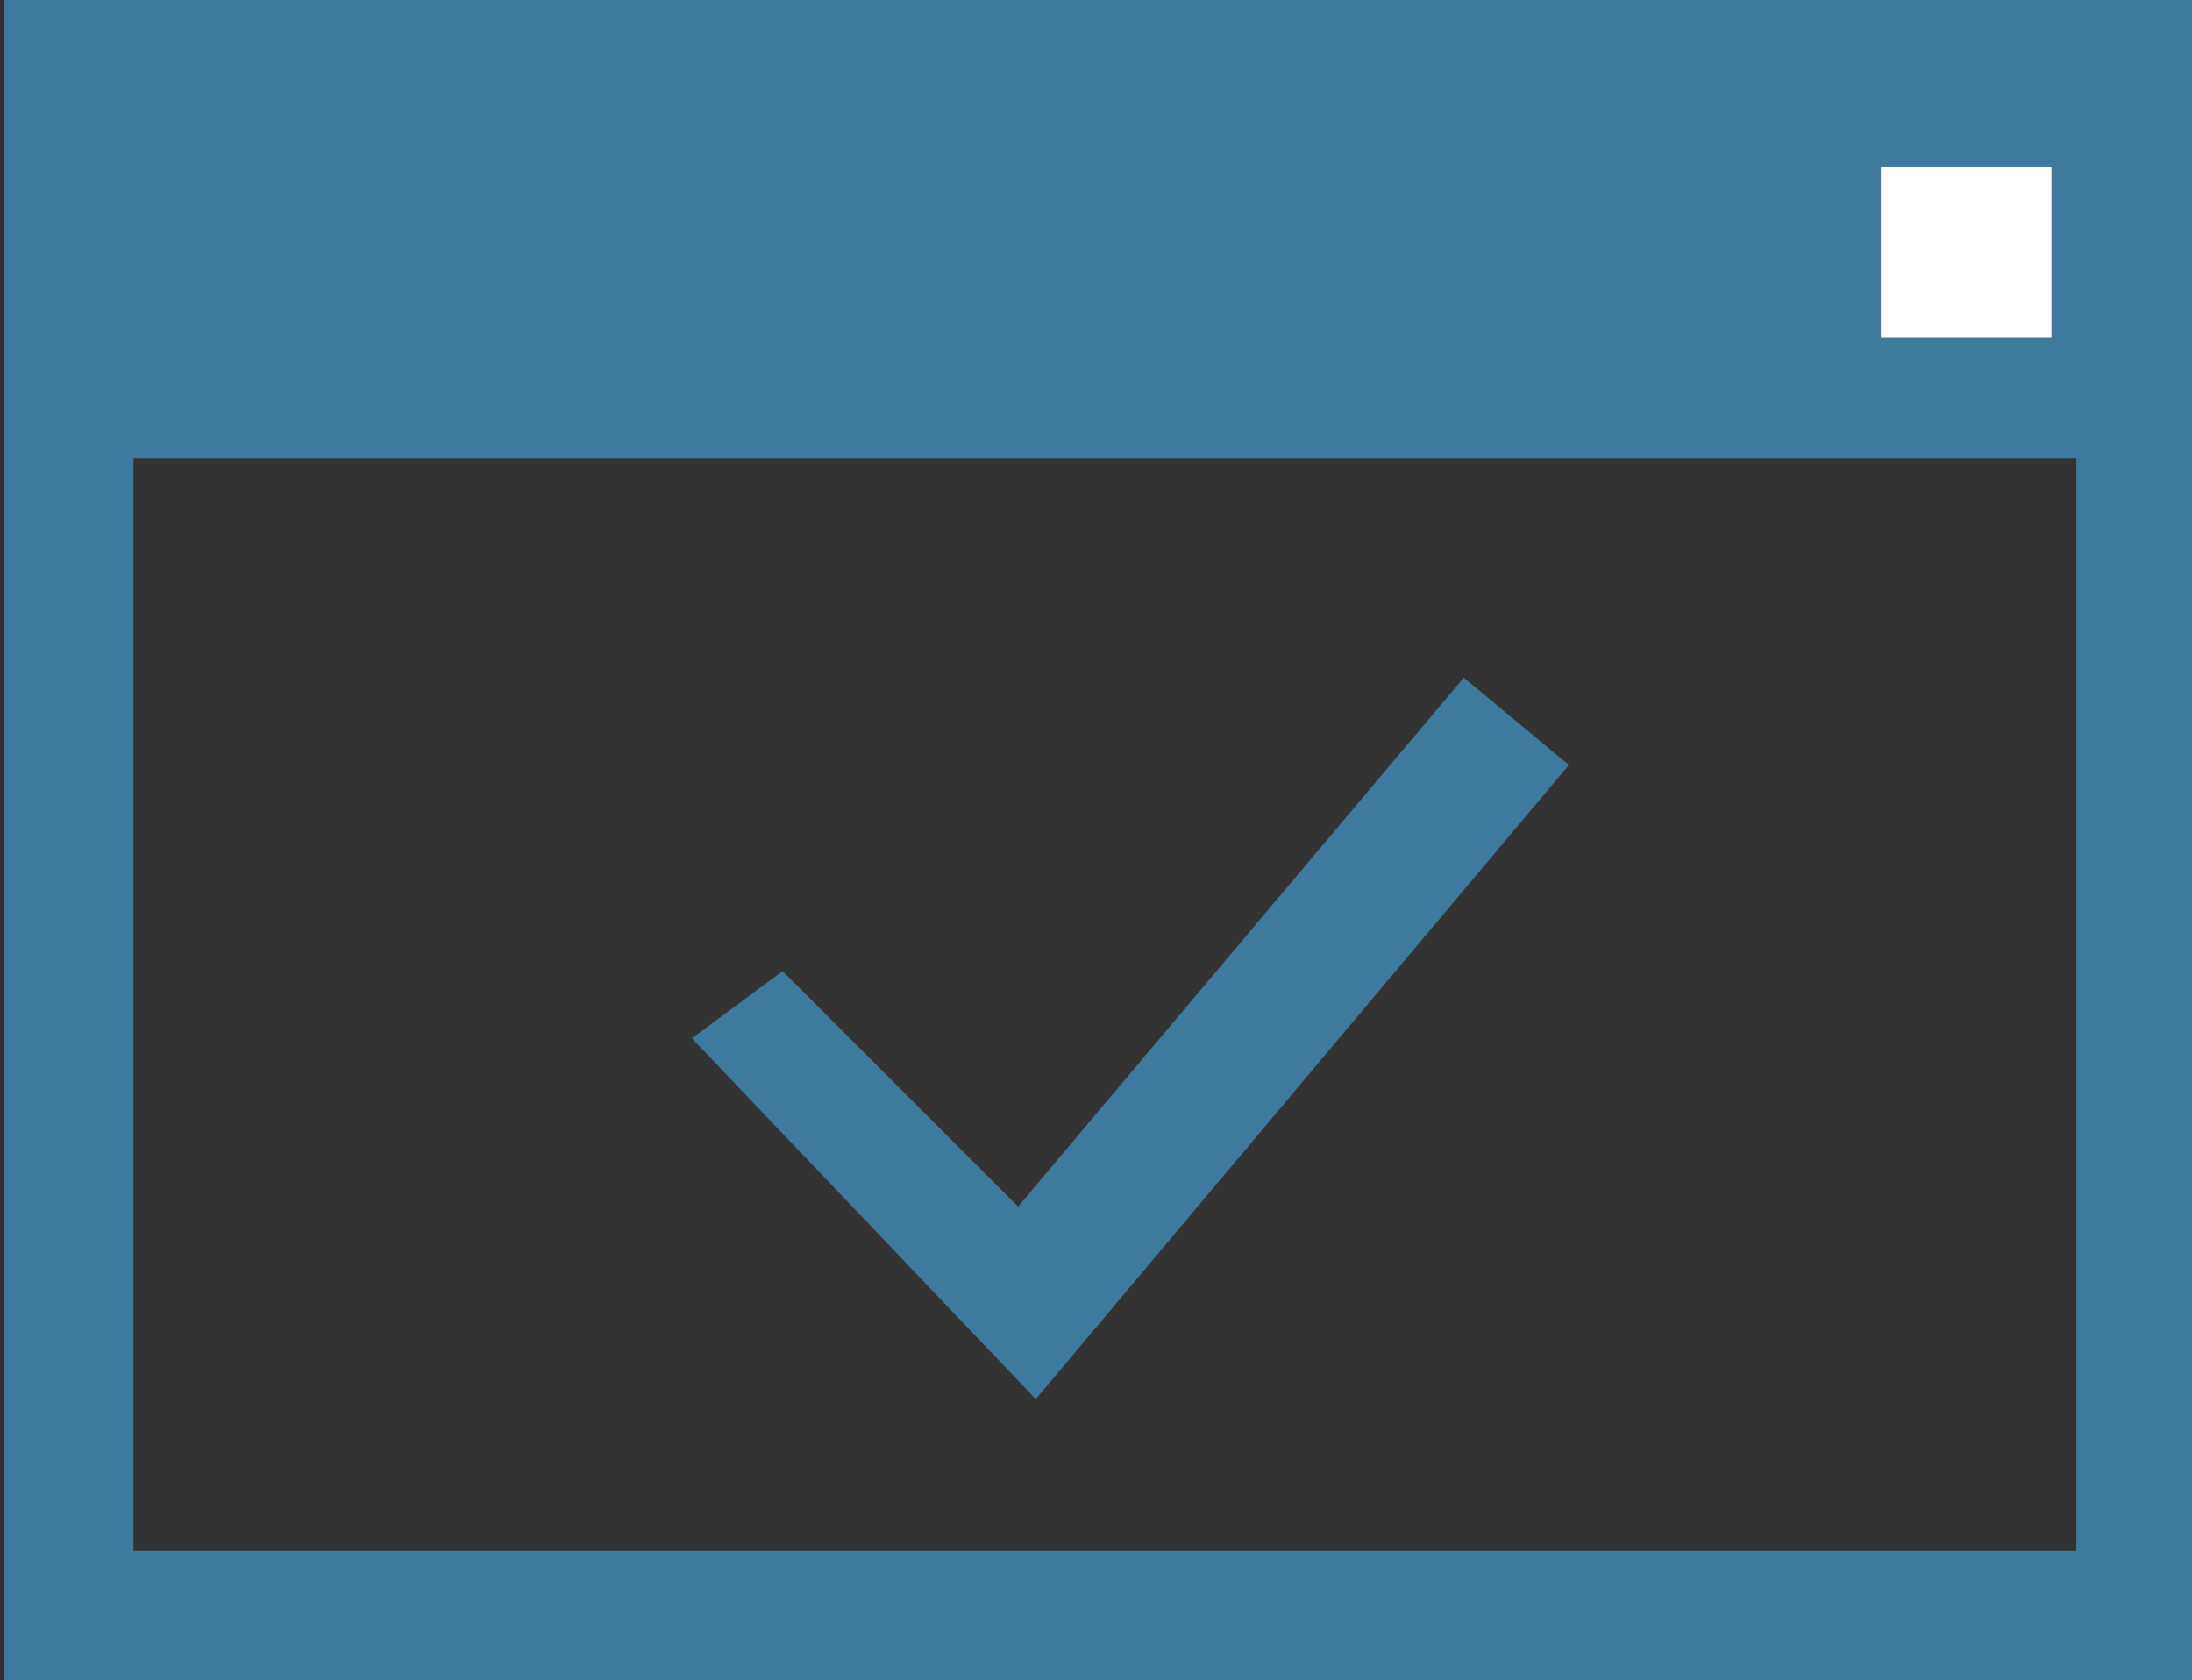 <?xml version="1.0" encoding="utf-8"?>
<!-- Generator: Adobe Illustrator 16.0.3, SVG Export Plug-In . SVG Version: 6.00 Build 0)  -->
<!DOCTYPE svg PUBLIC "-//W3C//DTD SVG 1.1//EN" "http://www.w3.org/Graphics/SVG/1.1/DTD/svg11.dtd">
<svg version="1.1" id="Ebene_1" xmlns="http://www.w3.org/2000/svg" xmlns:xlink="http://www.w3.org/1999/xlink" x="0px" y="0px"
	 width="169.516px" height="129.921px" viewBox="0 0 169.516 129.921" enable-background="new 0 0 169.516 129.921"
	 xml:space="preserve">
<rect x="0" y="0" width="169.516" height="129.921" fill="#333333" stroke="none"/>
<rect x="5.32" y="4.981" fill="none" stroke="#3E7A9D" stroke-width="10" stroke-miterlimit="10" width="160.252" height="119.956"/>
<rect x="5.321" y="7.397" fill="#3E7A9D" width="164.195" height="28.015"/>
<rect x="145.455" y="12.88" fill="#FFFFFF" width="13.192" height="13.193"/>
<polygon fill="#3E7A9D" points="53.507,80.296 80.101,108.193 121.33,59.16 113.201,52.404 78.733,93.304 60.522,75.093 "/>
</svg>
